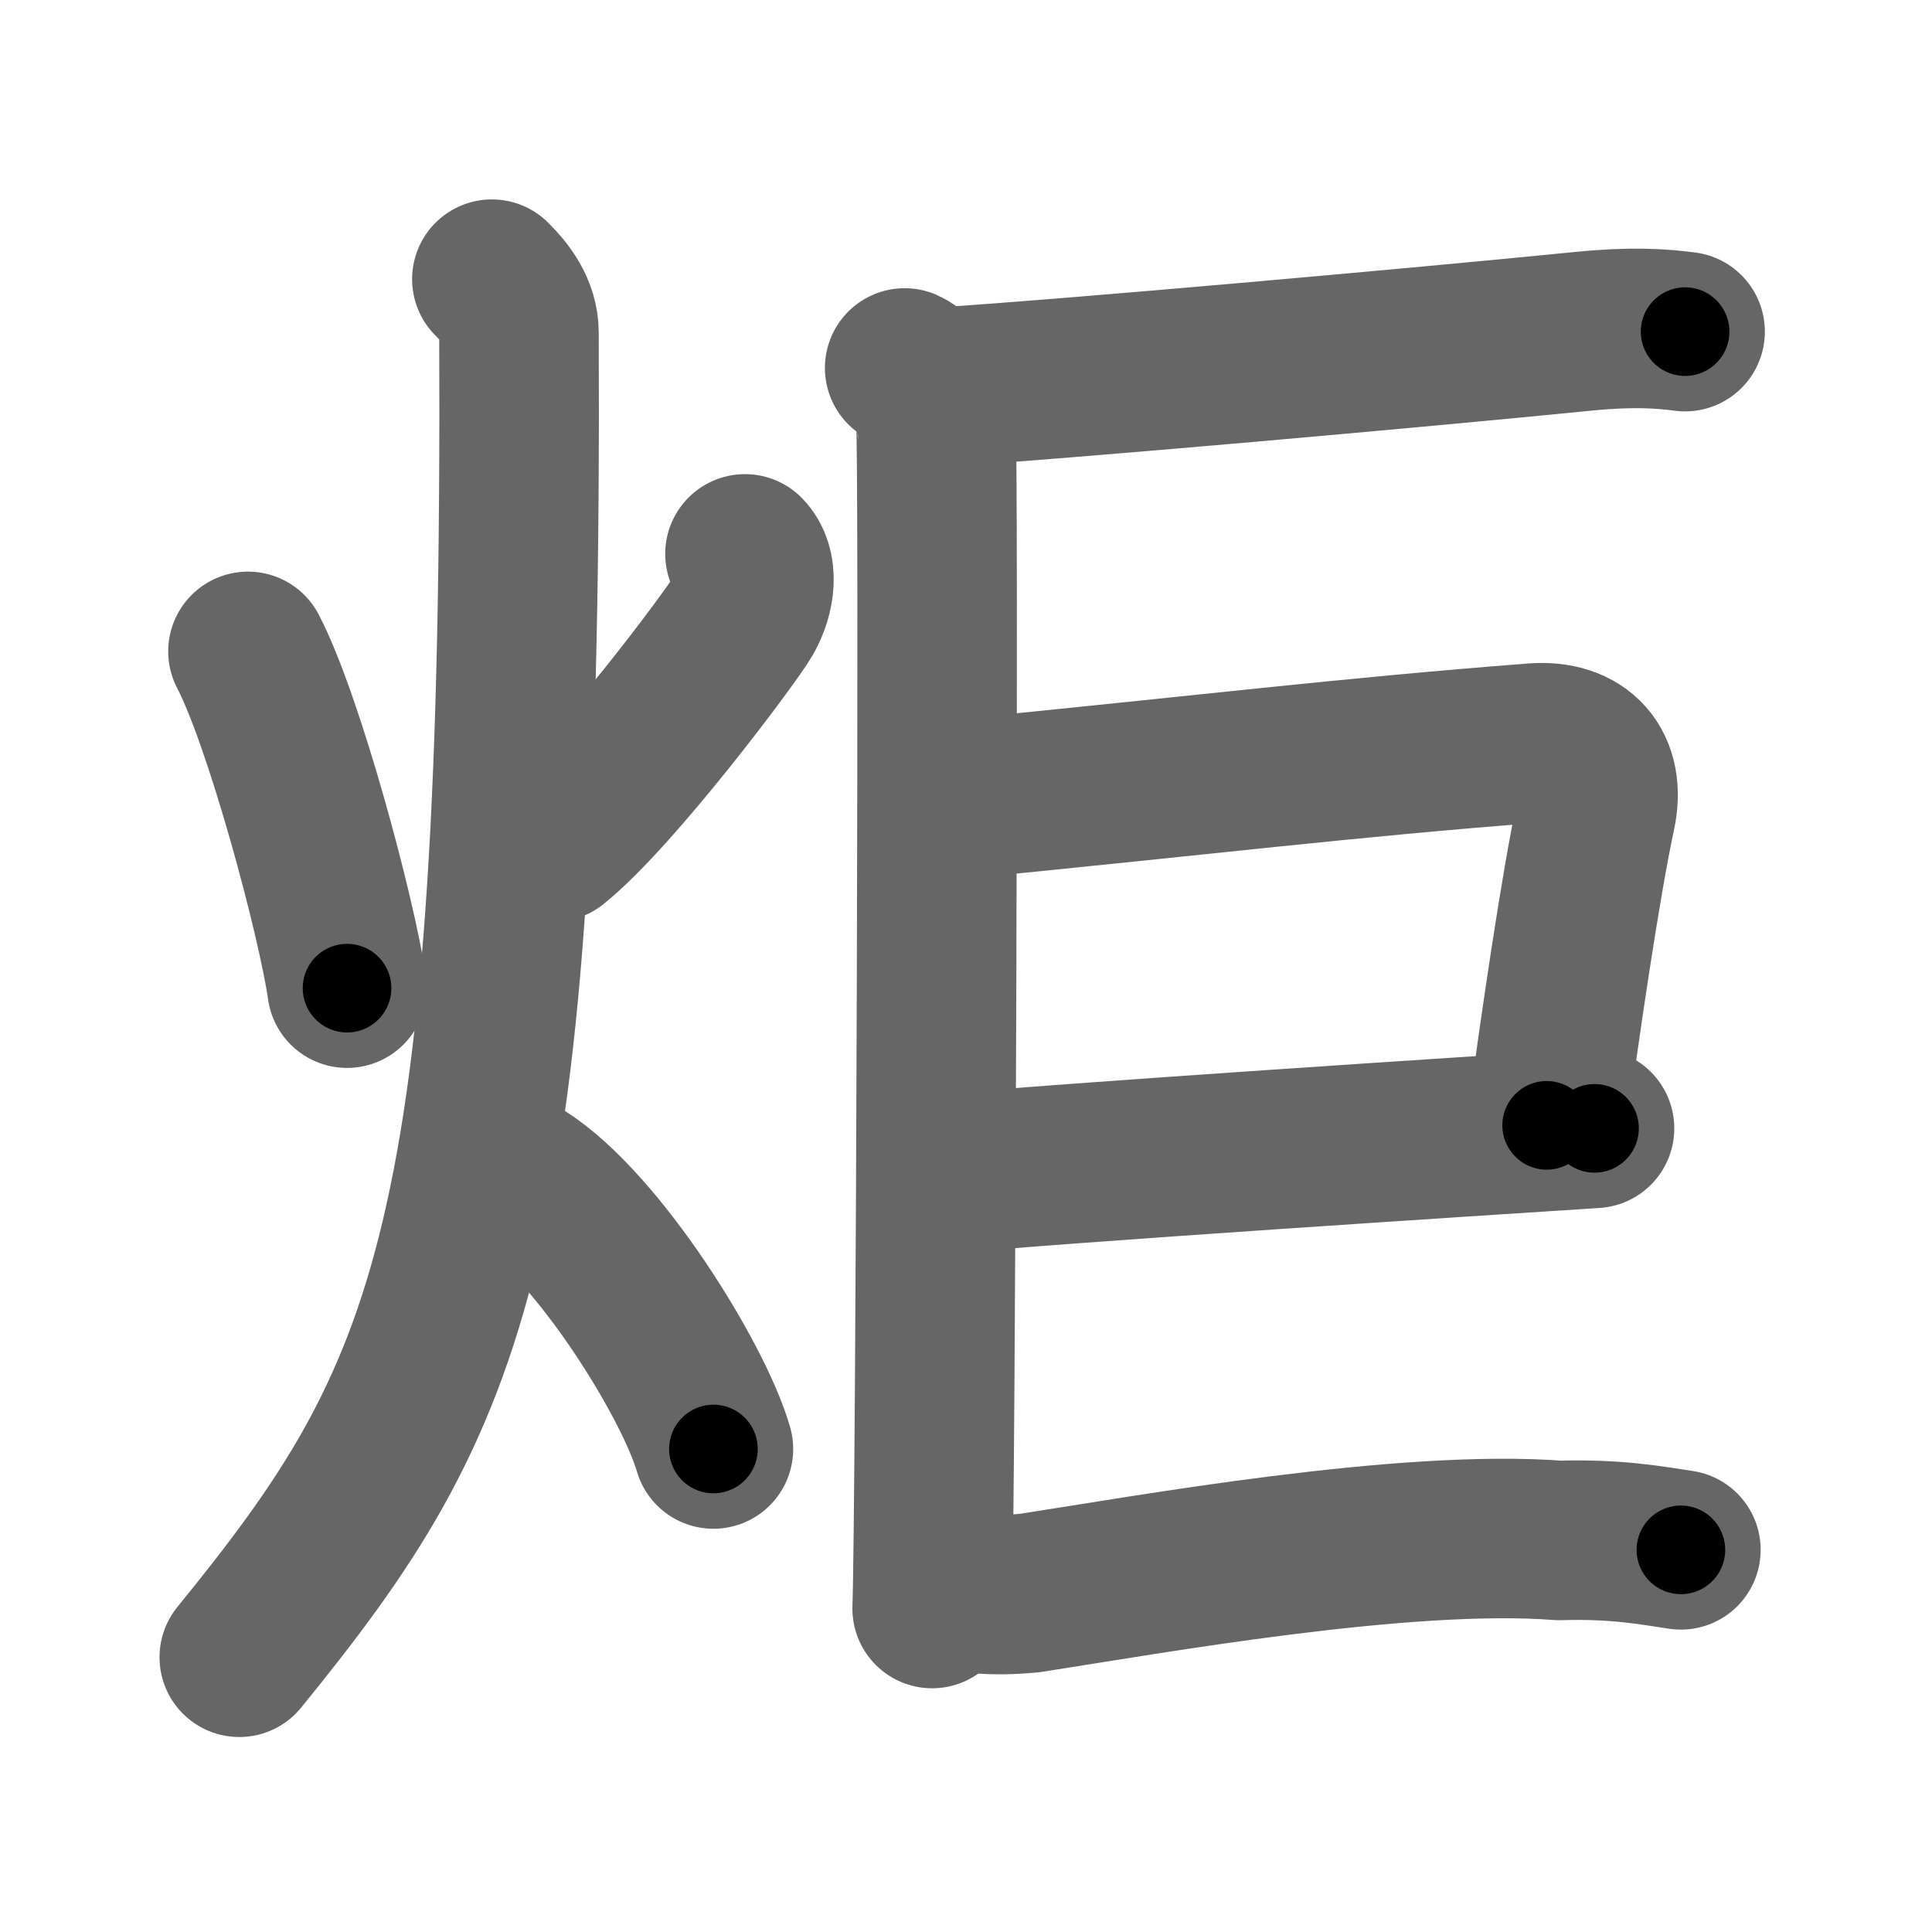 <svg xmlns="http://www.w3.org/2000/svg" width="109" height="109" viewBox="0 0 109 109" id="70ac"><g fill="none" stroke="#666" stroke-width="9" stroke-linecap="round" stroke-linejoin="round"><g><g><path d="M13.99,36.75c2.05,3.93,5.03,15.07,5.59,19" /><path d="M42.03,31.25c0.76,0.77,0.61,2.28-0.08,3.47c-0.69,1.19-7.27,10-10.72,12.78" /><path d="M27.75,15.75c0.76,0.75,1.52,1.75,1.53,3c0.22,51.5-3.78,60-15.78,74.75" /><path d="M29.5,66.5c4.26,2.73,9.63,11.38,10.75,15.25" /></g><g><g><path d="M51.04,20.76c0.97,0.43,1.56,1.94,1.75,2.8c0.2,0.86,0,61.81-0.2,67.19" /></g><g><path d="M52.51,21.88c7.75-0.49,27.72-2.28,36.83-3.19c2.7-0.27,4.37-0.16,5.73,0.02" /></g><path d="M53.39,45.16c15.39-1.52,22.46-2.41,33.16-3.24c2.62-0.2,4.05,1.39,3.49,3.98C89.16,50,88,58,87.26,63.49" /><path d="M52.98,66.27c6.43-0.64,30.93-2.22,36.98-2.61" /><g><g><path d="M 52.868,89.526 c 1.74,0.34 2.86,0.57 5.23,0.35 6.697,-1.033 21.131,-3.642 29.875,-2.966 3.26,-0.1 5.23,0.29 6.86,0.53" /></g></g></g></g></g><g fill="none" stroke="#000" stroke-width="5" stroke-linecap="round" stroke-linejoin="round"><path d="M13.99,36.75c2.05,3.93,5.03,15.07,5.59,19" stroke-dasharray="19.854" stroke-dashoffset="19.854"><animate attributeName="stroke-dashoffset" values="19.854;19.854;0" dur="0.199s" fill="freeze" begin="0s;70ac.click" /></path><path d="M42.03,31.25c0.76,0.77,0.61,2.28-0.08,3.47c-0.69,1.19-7.27,10-10.72,12.78" stroke-dasharray="20.422" stroke-dashoffset="20.422"><animate attributeName="stroke-dashoffset" values="20.422" fill="freeze" begin="70ac.click" /><animate attributeName="stroke-dashoffset" values="20.422;20.422;0" keyTimes="0;0.494;1" dur="0.403s" fill="freeze" begin="0s;70ac.click" /></path><path d="M27.75,15.75c0.76,0.75,1.52,1.75,1.53,3c0.22,51.5-3.78,60-15.78,74.75" stroke-dasharray="81.792" stroke-dashoffset="81.792"><animate attributeName="stroke-dashoffset" values="81.792" fill="freeze" begin="70ac.click" /><animate attributeName="stroke-dashoffset" values="81.792;81.792;0" keyTimes="0;0.396;1" dur="1.018s" fill="freeze" begin="0s;70ac.click" /></path><path d="M29.5,66.5c4.26,2.73,9.63,11.38,10.75,15.25" stroke-dasharray="18.901" stroke-dashoffset="18.901"><animate attributeName="stroke-dashoffset" values="18.901" fill="freeze" begin="70ac.click" /><animate attributeName="stroke-dashoffset" values="18.901;18.901;0" keyTimes="0;0.843;1" dur="1.207s" fill="freeze" begin="0s;70ac.click" /></path><path d="M51.04,20.76c0.97,0.43,1.56,1.94,1.75,2.8c0.2,0.86,0,61.81-0.2,67.19" stroke-dasharray="70.597" stroke-dashoffset="70.597"><animate attributeName="stroke-dashoffset" values="70.597" fill="freeze" begin="70ac.click" /><animate attributeName="stroke-dashoffset" values="70.597;70.597;0" keyTimes="0;0.694;1" dur="1.738s" fill="freeze" begin="0s;70ac.click" /></path><path d="M52.51,21.88c7.75-0.49,27.72-2.28,36.83-3.19c2.7-0.27,4.37-0.16,5.73,0.02" stroke-dasharray="42.714" stroke-dashoffset="42.714"><animate attributeName="stroke-dashoffset" values="42.714" fill="freeze" begin="70ac.click" /><animate attributeName="stroke-dashoffset" values="42.714;42.714;0" keyTimes="0;0.803;1" dur="2.165s" fill="freeze" begin="0s;70ac.click" /></path><path d="M53.39,45.16c15.39-1.52,22.46-2.41,33.16-3.24c2.62-0.2,4.05,1.39,3.49,3.98C89.16,50,88,58,87.26,63.49" stroke-dasharray="57.534" stroke-dashoffset="57.534"><animate attributeName="stroke-dashoffset" values="57.534" fill="freeze" begin="70ac.click" /><animate attributeName="stroke-dashoffset" values="57.534;57.534;0" keyTimes="0;0.79;1" dur="2.74s" fill="freeze" begin="0s;70ac.click" /></path><path d="M52.98,66.27c6.43-0.64,30.93-2.22,36.98-2.61" stroke-dasharray="37.074" stroke-dashoffset="37.074"><animate attributeName="stroke-dashoffset" values="37.074" fill="freeze" begin="70ac.click" /><animate attributeName="stroke-dashoffset" values="37.074;37.074;0" keyTimes="0;0.881;1" dur="3.111s" fill="freeze" begin="0s;70ac.click" /></path><path d="M 52.868,89.526 c 1.74,0.34 2.86,0.57 5.23,0.35 6.697,-1.033 21.131,-3.642 29.875,-2.966 3.26,-0.1 5.23,0.29 6.86,0.53" stroke-dasharray="42.241" stroke-dashoffset="42.241"><animate attributeName="stroke-dashoffset" values="42.241" fill="freeze" begin="70ac.click" /><animate attributeName="stroke-dashoffset" values="42.241;42.241;0" keyTimes="0;0.881;1" dur="3.533s" fill="freeze" begin="0s;70ac.click" /></path></g></svg>